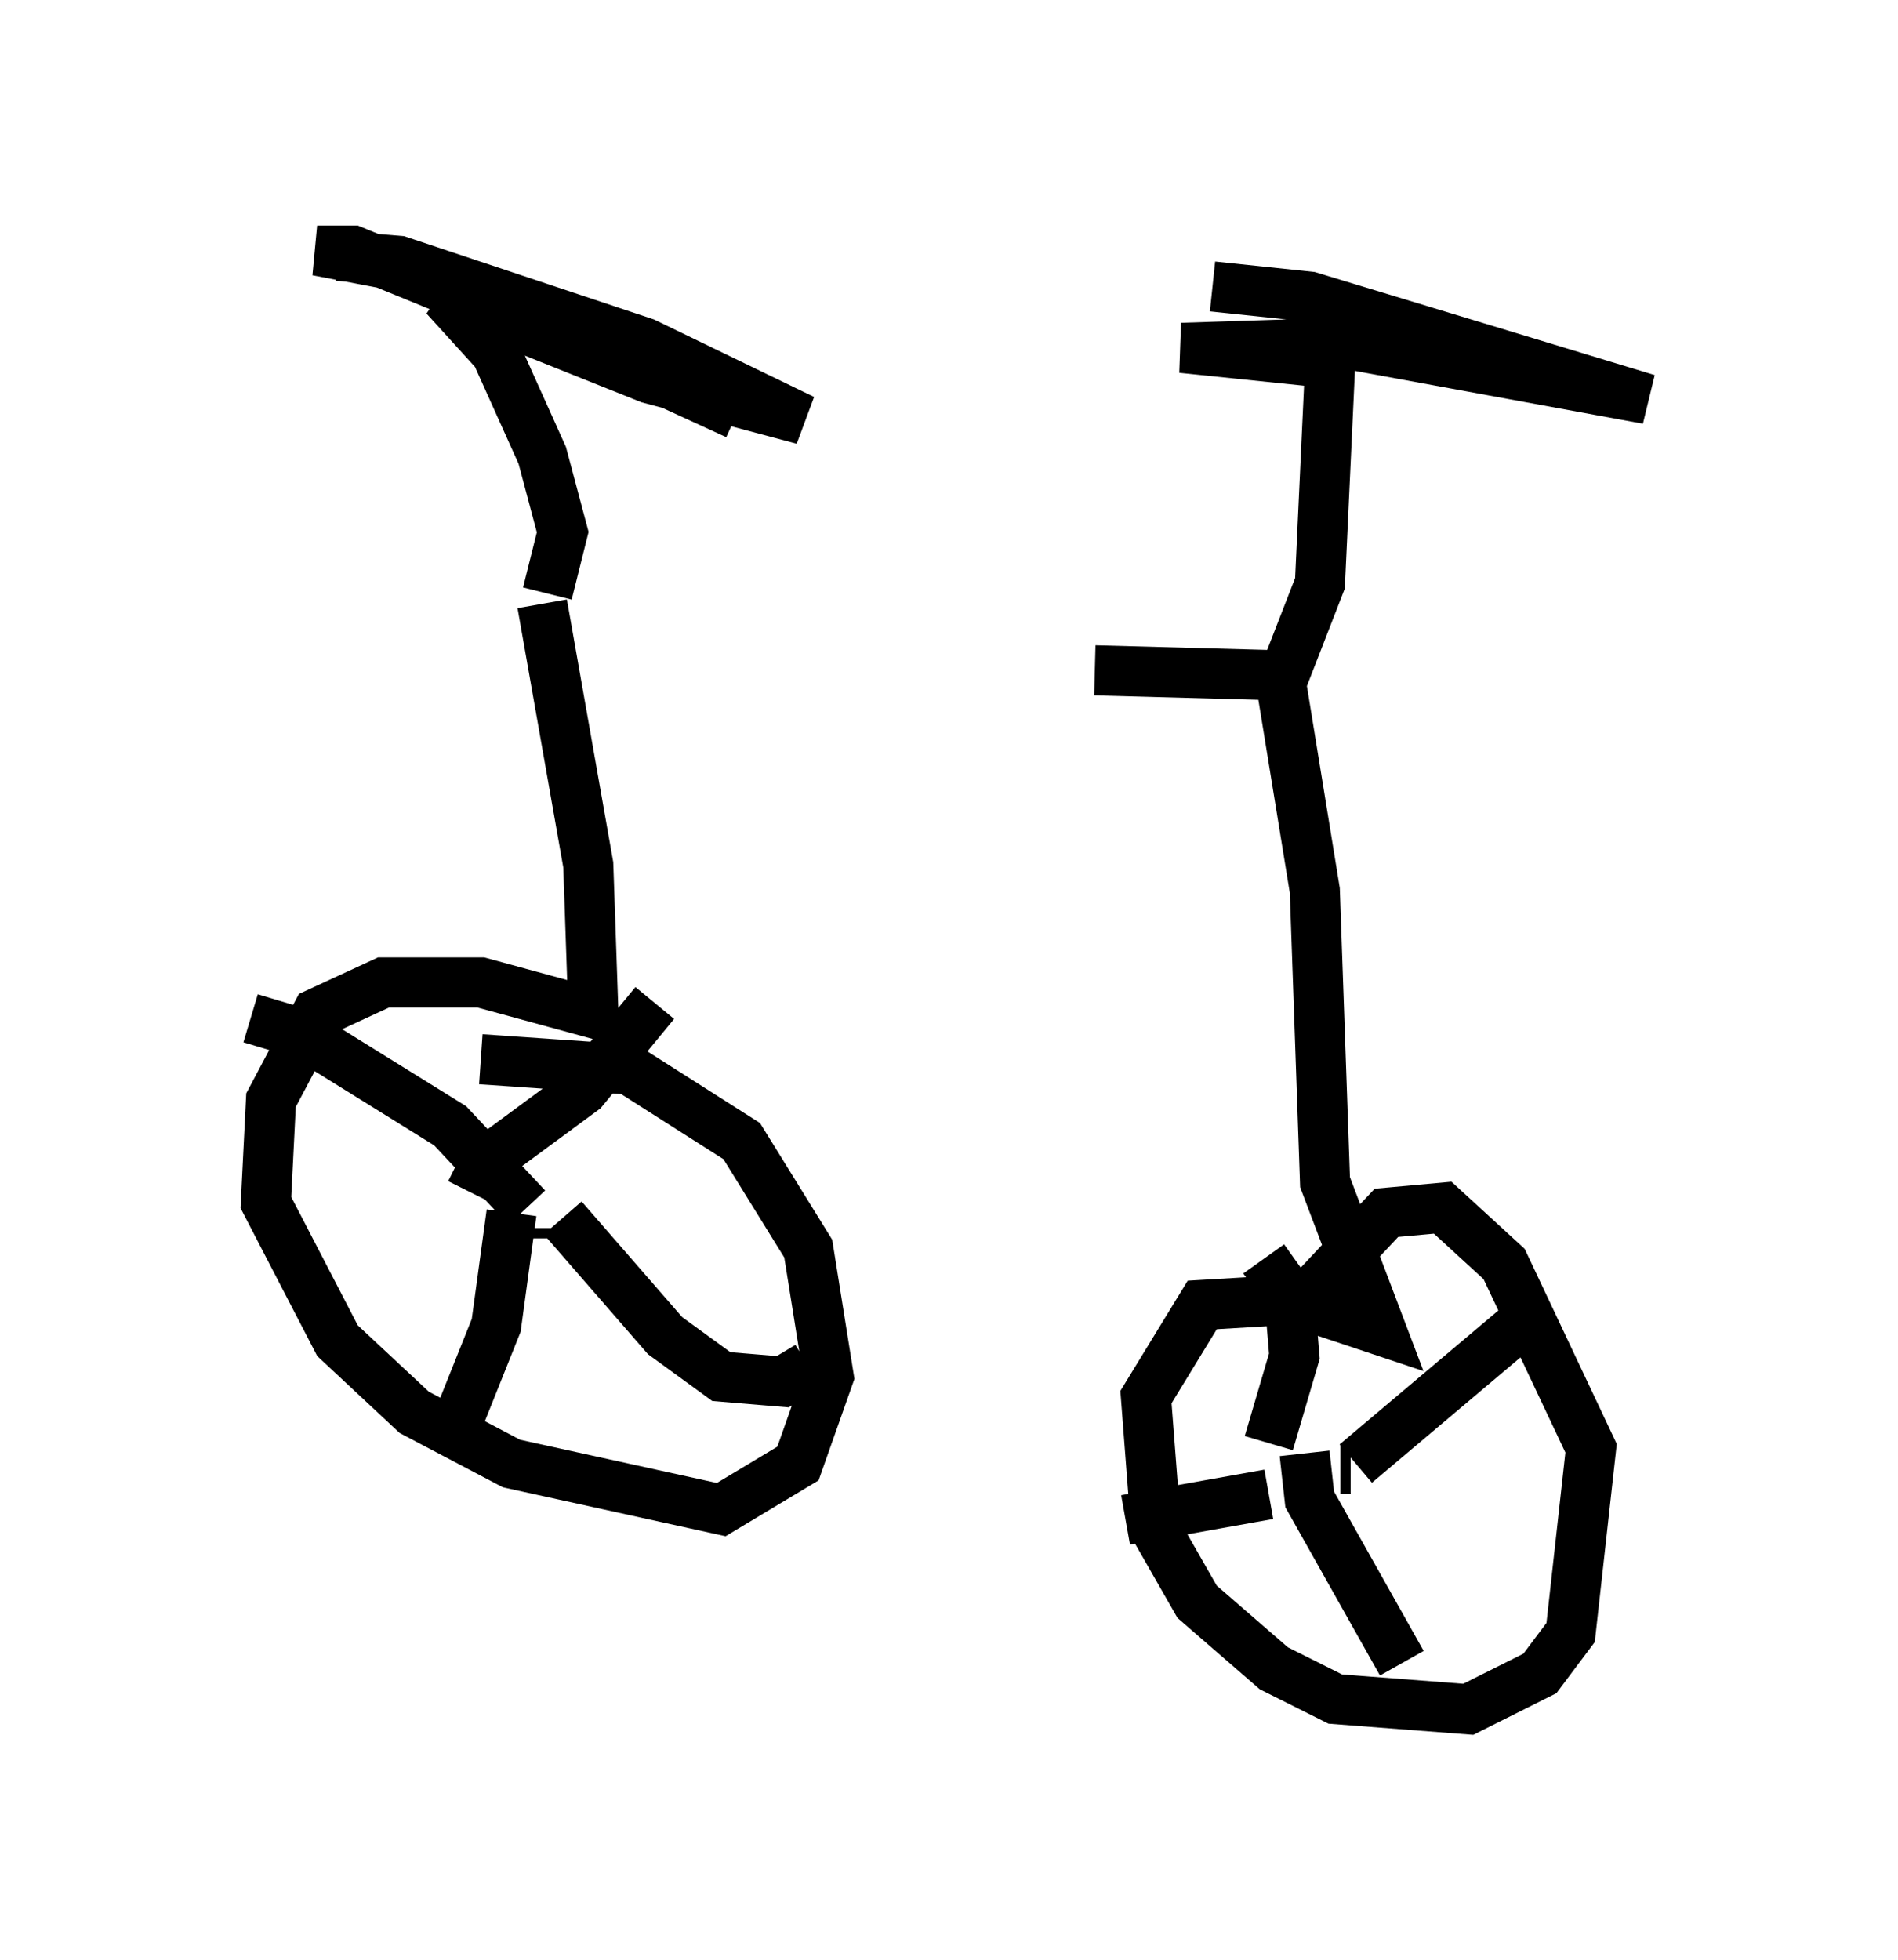 <?xml version="1.0" encoding="utf-8" ?>
<svg baseProfile="full" height="39.094" version="1.1" width="37.869" xmlns="http://www.w3.org/2000/svg" xmlns:ev="http://www.w3.org/2001/xml-events" xmlns:xlink="http://www.w3.org/1999/xlink"><defs /><rect fill="white" height="39.094" width="37.869" x="0" y="0" /><path d="M11.125, 12.146 m10.719, 1.225 l3.777, 0.102 0.715, -1.838 l0.204, -4.39 -2.96, -0.306 l3.165, -0.102 6.125, 1.123 l-6.738, -2.042 -1.94, -0.204 m-13.271, 6.125 l0.306, -1.225 -0.408, -1.531 l-0.919, -2.042 -1.021, -1.123 l4.083, 1.633 3.063, 0.817 l-3.165, -1.531 -4.9, -1.633 l-1.225, -0.102 m4.083, 6.942 l0.919, 5.206 0.102, 2.96 l-2.246, -0.613 -1.94, 0.0 l-1.327, 0.613 -0.919, 1.735 l-0.102, 2.042 1.429, 2.756 l1.531, 1.429 1.94, 1.021 l4.185, 0.919 1.531, -0.919 l0.613, -1.735 -0.408, -2.552 l-1.327, -2.144 -2.246, -1.429 l-2.96, -0.204 m1.327, 3.369 l0.0, 0.204 m-0.408, -0.613 l-1.531, -1.633 -2.96, -1.838 l-1.021, -0.306 m5.206, 3.879 l-0.306, 2.246 -0.817, 2.042 m2.144, -4.185 l2.042, 2.348 1.123, 0.817 l1.225, 0.102 0.51, -0.306 m-6.738, -3.471 l0.306, -0.613 1.94, -1.429 l1.429, -1.735 m12.454, -6.635 l0.715, 4.39 0.204, 5.819 l1.123, 2.96 -1.838, -0.613 l-1.735, 0.102 -1.123, 1.838 l0.204, 2.654 0.817, 1.429 l1.531, 1.327 1.225, 0.613 l2.654, 0.204 1.429, -0.715 l0.613, -0.817 0.408, -3.675 l-1.735, -3.675 -1.225, -1.123 l-1.123, 0.102 -1.531, 1.633 m0.613, 3.471 l0.204, 0.0 m0.102, -0.102 l3.267, -2.756 m-4.288, 2.552 l0.102, 0.919 1.838, 3.267 m-2.654, -3.369 l-2.858, 0.51 m2.858, -1.531 l0.51, -1.735 -0.102, -1.225 l-0.51, -0.715 m-15.925, -19.192 l-2.246, -0.919 -0.715, 0.0 l2.144, 0.408 6.227, 2.858 " fill="none" stroke="black" stroke-width="1" /></svg>